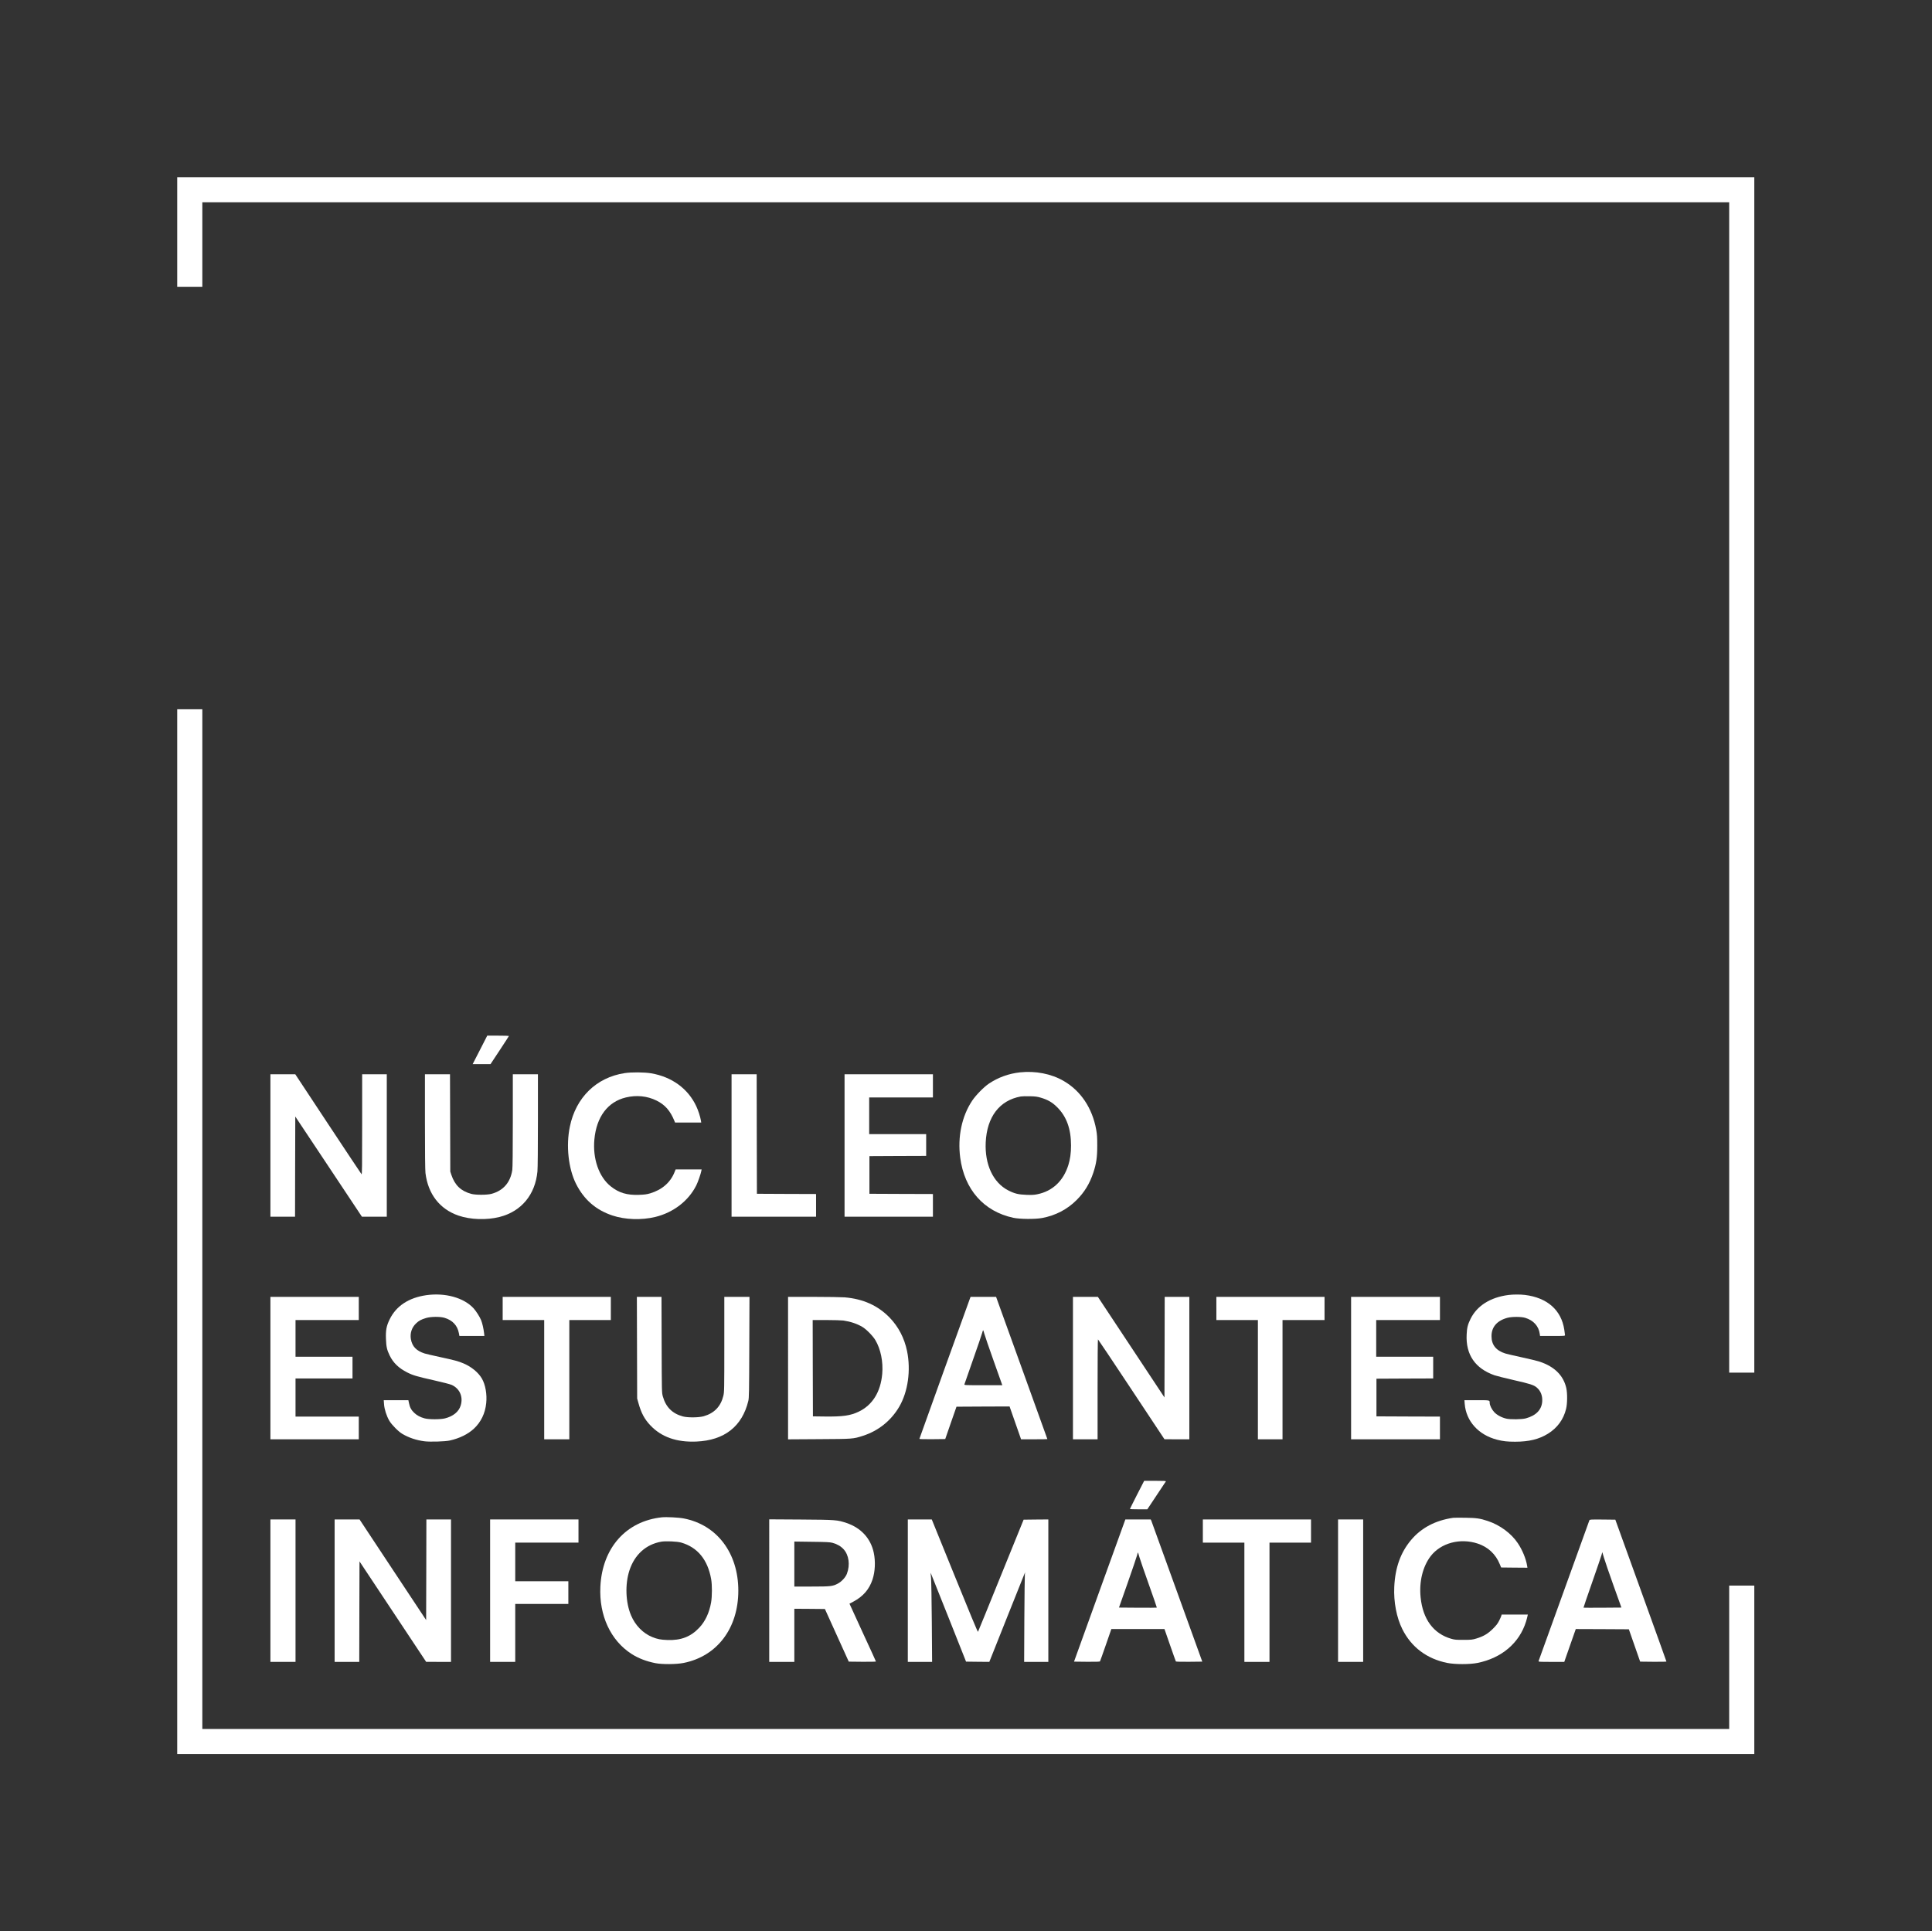 <?xml version="1.0" encoding="utf-8"?>
<!-- Generator: Adobe Illustrator 24.1.1, SVG Export Plug-In . SVG Version: 6.00 Build 0)  -->
<svg version="1.1" id="Layer_1" xmlns="http://www.w3.org/2000/svg" xmlns:xlink="http://www.w3.org/1999/xlink" x="0px" y="0px"
	 viewBox="0 0 4001 4000" style="enable-background:new 0 0 4001 4000;" xml:space="preserve">
<rect x="0" y="0" width="4001" height="4000" fill="#333333" stroke="none"/>
<style type="text/css">
	.st0{fill:#FFFFFF;}
</style>
<g transform="translate(0,4000) scale(0.1,-0.1)">
	<g>
		<path class="st0" d="M3670,35195v-1135h260h260v875v875h15810h15810V23690V11570h260h260v12380v12380H20000H3670V35195z"/>
		<path class="st0" d="M3670,14490V3670h16330h16330v1745v1745h-260h-260V5675V4190H20000H4190v10560v10560h-260h-260V14490z"/>
		<path class="st0" d="M10069,18508c-12-24-80-157-151-295l-130-253h185h185l191,289c105,159,191,292,191,295s-101,6-225,6h-225
			L10069,18508z"/>
		<path class="st0" d="M21125,17790c-233-25-452-104-645-233c-105-70-273-242-348-355c-215-324-303-747-247-1179
			c87-659,487-1113,1098-1245c137-29,451-32,597-5c279,52,520,177,715,372c162,161,270,338,346,565c63,190,82,319,82,565
			c0,172-4,231-22,329c-81,447-320,804-676,1009C21772,17760,21444,17824,21125,17790z M21555,17265c143-42,237-96,336-195
			c196-194,289-450,289-795c0-158-18-284-56-407c-104-329-329-540-643-603c-65-14-116-16-225-12c-167,6-247,26-378,93
			c-311,161-486,535-465,993c25,529,286,871,725,951c26,5,110,7,187,5C21440,17293,21481,17287,21555,17265z"/>
		<path class="st0" d="M12935,17774c-586-90-1010-505-1134-1109c-82-395-30-868,128-1184c166-328,410-541,754-656
			c261-87,602-99,887-30c374,91,687,331,849,653c33,65,94,240,105,300l6,32h-269h-269l-23-57c-84-213-260-366-504-439
			c-73-21-117-27-233-31c-247-9-415,41-583,175c-245,194-377,571-340,972c43,468,277,780,652,870c222,53,441,31,634-64
			c179-88,287-213,374-428l11-28h271h271l-7,43c-13,79-56,212-96,296c-170,363-505,608-934,681C13345,17794,13076,17796,12935,17774
			z"/>
		<path class="st0" d="M5600,16275v-1475h255h255l2,1038l3,1037l690-1037l690-1038h258h257v1475v1475h-255h-255v-1042
			c0-871-2-1040-13-1028c-8,8-319,477-693,1042l-679,1028h-257h-258V16275z"/>
		<path class="st0" d="M8800,16773c0-649,4-1008,11-1068c53-436,295-748,684-882c247-85,583-96,851-28c450,114,738,460,784,943
			c6,64,10,494,10,1060v952h-260h-260v-956c0-652-4-978-11-1027c-40-259-186-426-429-493c-91-25-329-26-420-1
			c-213,57-340,178-412,392l-23,70l-3,1008l-3,1007h-259h-260V16773z"/>
		<path class="st0" d="M15150,16275v-1475h875h875v235v235l-612,2l-613,3l-3,1238l-2,1237h-260h-260V16275z"/>
		<path class="st0" d="M17490,16275v-1475h915h915v235v235l-657,2l-658,3v390v390l588,3l587,2v225v225h-590h-590v380v380h660h660
			v240v240h-915h-915V16275z"/>
		<path class="st0" d="M8830,13175c-365-52-625-223-760-500c-68-138-84-226-77-409c6-160,20-224,77-341c74-152,187-261,363-350
			c118-60,196-83,560-165c170-38,333-80,362-94c165-75,240-246,186-424c-39-131-156-226-327-269c-98-24-334-24-423,1
			c-89,24-155,60-213,114c-59,55-92,115-108,200l-13,62h-255h-255l6-84c7-104,52-243,109-341c49-84,189-226,270-273
			c134-79,288-131,456-153c114-15,432-6,527,16c202,45,377,131,499,245c146,136,234,318,255,529c19,183-16,381-89,508
			s-219,247-384,316c-110,46-178,64-491,132c-143,31-282,63-310,72c-173,55-259,145-286,297c-21,124,18,243,109,328
			c58,55,101,78,202,109c99,31,293,33,385,5c167-50,268-158,298-318l11-58h258h259l-6,58c-12,99-36,204-62,270
			c-28,69-102,185-155,244C9607,13122,9221,13230,8830,13175z"/>
		<path class="st0" d="M31240,13179c-375-48-651-222-786-494c-58-118-75-185-81-326c-20-416,176-702,577-843c41-14,223-60,403-101
			c328-74,410-100,470-151c83-70,122-169,115-289c-11-173-127-293-338-351c-82-23-327-26-410-5c-99,24-193,76-248,136
			c-50,55-92,141-92,190c0,57,10,55-268,55h-255l6-77c29-359,286-643,672-742c122-31,206-41,372-41c287,0,495,51,682,167
			c192,120,320,294,373,512c27,110,29,318,5,430c-58,261-243,446-552,549c-49,16-218,58-375,91c-157,34-307,69-335,78
			c-192,60-287,178-287,358c-1,192,115,324,332,382c91,24,284,24,365-1c171-51,280-171,302-332l6-44h258c240,0,259,1,259,18
			c0,9-7,60-15,112c-61,406-352,663-815,720C31483,13192,31335,13191,31240,13179z"/>
		<path class="st0" d="M5600,11665v-1475h915h915v235v235h-655h-655v395v395h590h590v225v225h-590h-590v380v380h655h655v240v240
			h-915h-915V11665z"/>
		<path class="st0" d="M10410,12900v-240h430h430v-1235v-1235h260h260v1235v1235h430h430v240v240h-1120h-1120V12900z"/>
		<path class="st0" d="M13192,12088l3-1053l27-96c56-203,125-333,247-461c228-241,543-352,951-335c581,25,948,311,1077,842
			c15,63,17,173,20,1113l4,1042h-261h-260v-982c0-950-1-986-20-1067c-53-220-187-360-405-423c-105-30-333-32-435-4
			c-217,59-351,193-413,413c-22,78-22,83-25,1071l-3,992h-255h-255L13192,12088z"/>
		<path class="st0" d="M16320,11664v-1475l643,4c704,4,703,4,904,68c321,102,586,314,755,603c182,311,244,756,162,1155
			c-56,268-178,503-361,692c-242,249-548,387-931,419c-64,5-354,10-644,10h-528V11664z M17465,12650c148-22,282-66,393-132
			c80-46,220-189,270-274c111-187,164-448,142-700c-33-373-201-644-485-781c-174-83-330-106-710-101l-240,3l-3,998l-2,997h282
			C17268,12660,17427,12655,17465,12650z"/>
		<path class="st0" d="M20091,13118c-48-128-1051-2912-1051-2919c0-6,104-8,268-7l267,3l116,335l117,335l550,3l549,2l92-262
			c51-145,104-298,119-340l27-78h273c149,0,272,2,272,4s-232,647-516,1432c-284,786-523,1448-531,1472l-15,42h-264h-264L20091,13118
			z M20384,12378c10-40,99-297,196-570l177-498h-395c-371,0-394,1-390,18c3,9,83,238,177,507c95,270,180,518,189,553
			c9,34,19,62,22,62S20374,12417,20384,12378z"/>
		<path class="st0" d="M22220,11665v-1475h255h255v1035c0,569,3,1035,8,1035c4-1,315-466,692-1035l685-1034l258-1h257v1475v1475
			h-255h-255l-2-1042l-3-1041l-689,1041l-690,1042h-258h-258V11665z"/>
		<path class="st0" d="M25190,12900v-240h430h430v-1235v-1235h255h255v1235v1235h435h435v240v240h-1120h-1120V12900z"/>
		<path class="st0" d="M27980,11665v-1475h920h920v235v235l-657,2l-658,3v390v390l588,3l587,2v225v225h-590h-590v380v380h660h660
			v240v240h-920h-920V11665z"/>
		<path class="st0" d="M23547,9042c-81-159-147-292-147-295c0-4,81-7,180-7h180l188,283c104,155,192,288,196,295c6,9-41,12-221,12
			h-228L23547,9042z"/>
		<path class="st0" d="M13705,8574c-742-80-1234-636-1272-1438c-28-595,212-1112,645-1391c142-91,305-154,497-192
			c140-27,434-25,583,5c694,139,1132,719,1132,1497c0,777-440,1361-1127,1495C14058,8571,13801,8584,13705,8574z M14107,8051
			c338-98,548-353,620-755c22-123,21-361-1-486c-38-213-120-389-244-521c-176-188-380-267-661-256c-139,5-207,18-313,61
			c-190,77-352,241-439,448c-114,266-128,646-34,932c106,326,342,539,657,595C13782,8086,14024,8075,14107,8051z"/>
		<path class="st0" d="M30095,8564c-368-53-662-208-873-460c-217-258-330-573-348-972c-15-310,48-636,167-874
			c188-375,508-615,931-700c163-32,463-32,625,0c502,101,868,413,1006,857c13,44,27,95,30,113l7,32h-271h-271l-6-22
			c-3-13-23-59-45-103c-32-63-59-99-131-170c-104-103-193-156-341-201c-83-25-104-28-265-28c-154-1-184,2-255,22
			c-368,106-589,404-635,856c-34,324,43,638,206,853c211,276,613,384,979,262c213-71,370-219,454-426l28-68l272-3l273-2l-7,42
			c-24,146-98,325-191,464c-135,204-372,379-624,462c-159,53-234,64-465,67C30224,8567,30112,8566,30095,8564z"/>
		<path class="st0" d="M5600,7055V5580h260h260v1475v1475h-260h-260V7055z"/>
		<path class="st0" d="M6930,7055V5580h255h255l2,1040l3,1041l690-1040l690-1040l258-1h257v1475v1475h-255h-255l-2-1042l-3-1042
			l-690,1042l-689,1042h-258h-258V7055z"/>
		<path class="st0" d="M10150,7055V5580h260h260v600v600h550h550v235v235h-550h-550v400v400h655h655v240v240h-915h-915V7055z"/>
		<path class="st0" d="M15930,7056V5580h260h260v550v550l317-2l316-3l247-545l247-545l282-3c154-1,281,1,281,6c0,4-124,275-275,601
			c-151,327-274,595-273,596c2,1,38,20,81,43c202,108,328,253,396,458c54,163,64,373,26,554c-62,295-263,515-563,616
			c-195,65-217,67-944,72l-658,4V7056z M17239,8046c92-24,175-71,231-133c110-120,138-324,69-507c-27-73-109-163-187-204
			c-106-57-149-62-544-62h-358v466v466l363-5C17108,8064,17187,8060,17239,8046z"/>
		<path class="st0" d="M18800,7055V5580h251h252l-6,818c-3,449-11,864-16,921c-6,58-9,106-8,107s166-413,367-919l366-922l241-3
			l241-2l357,897c197,494,364,912,371,928l14,30l-6-40c-3-22-8-439-11-927l-4-888h250h251v1475v1475l-256-2l-256-3l-469-1155
			c-257-635-471-1161-476-1168c-5-8-179,410-482,1158l-475,1170h-248h-248V7055z"/>
		<path class="st0" d="M22773,7058l-531-1473l266-3c184-2,268,1,272,9c4,6,58,159,121,340l114,329h550h550l115-331
			c63-182,118-335,121-340c3-6,116-8,276-7l271,3l-524,1450c-288,798-528,1460-533,1473l-11,22h-262h-263L22773,7058z M23598,7744
			c16-54,104-310,196-568s165-470,163-472c-2-3-179-3-394-2l-390,3l178,505c98,278,185,536,195,573c9,37,18,66,20,64
			S23583,7799,23598,7744z"/>
		<path class="st0" d="M24910,8290v-240h430h430V6815V5580h260h260v1235v1235h430h430v240v240h-1120h-1120V8290z"/>
		<path class="st0" d="M27710,7055V5580h260h260v1475v1475h-260h-260V7055z"/>
		<path class="st0" d="M32915,8513c-16-41-1048-2900-1052-2915c-5-17,12-18,263-18h269l27,78c15,42,69,195,119,340l92,262l549-2
			l550-3l117-335l117-335l272-3c150-1,272,1,272,5c0,5-238,667-529,1473l-529,1465l-265,3C32942,8530,32922,8529,32915,8513z
			 M33413,7165l165-460l-391-3c-214-1-392-1-394,1s78,235,177,518s187,541,196,573l16,59l34-114C33234,7676,33323,7418,33413,7165z"
			/>
	</g>
</g>
</svg>
